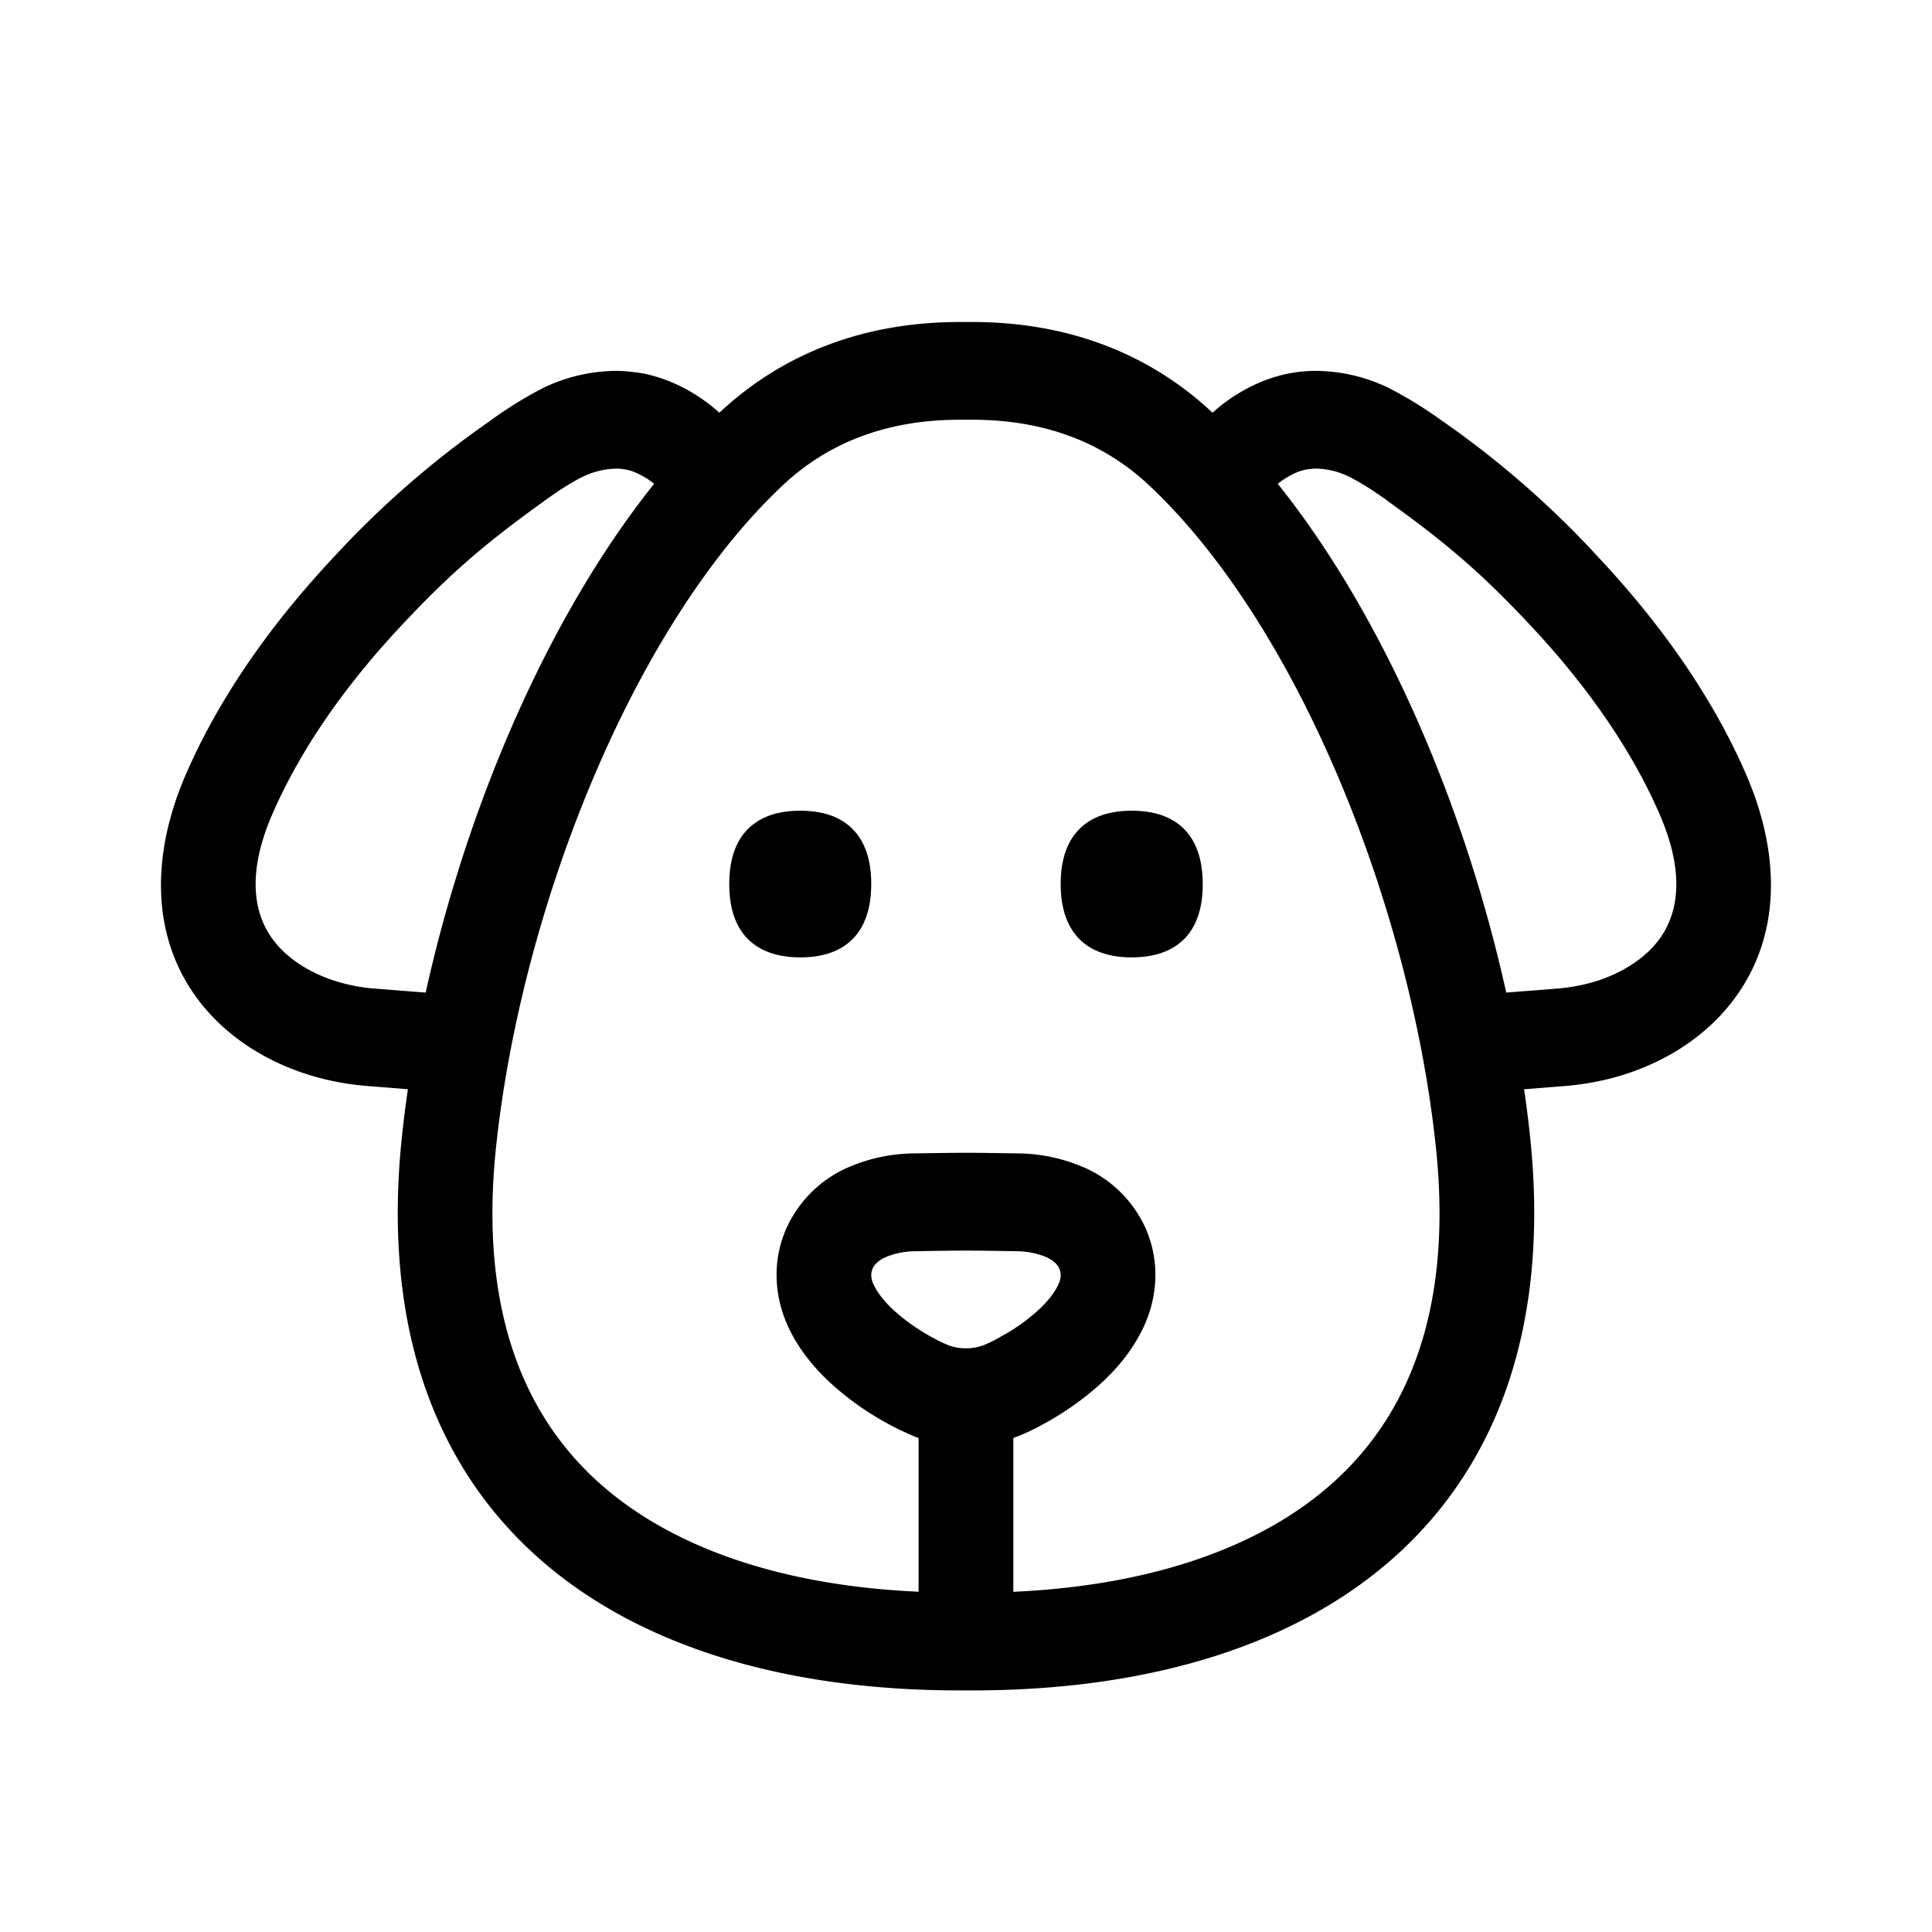 <svg xmlns="http://www.w3.org/2000/svg" width="24" height="24" fill="none"><path fill="#000" d="M14.707 11.668q-.227.224-.648.225c-.28 0-.499-.076-.648-.225q-.234-.234-.235-.686c0-.3.079-.532.235-.686q.226-.225.648-.225.421 0 .648.225.233.234.234.686 0 .453-.234.686M9.941 11.893q.421 0 .648-.225.233-.233.234-.686 0-.452-.234-.686-.226-.225-.648-.225-.421 0-.648.225-.234.233-.234.686 0 .452.234.686.227.224.648.225"/><path fill="#000" d="M15.063 5.127C14.278 4.392 13.27 4 12.076 4h-.152c-1.195 0-2.202.392-2.988 1.127a2.1 2.1 0 0 0-.647-.401 2 2 0 0 0-.257-.078l-.028-.006-.07-.012-.013-.002-.085-.01a1.6 1.6 0 0 0-.276-.008c-.28.015-.557.085-.81.208a5 5 0 0 0-.68.423 11.7 11.7 0 0 0-1.93 1.686c-.81.865-1.43 1.77-1.83 2.69-.457 1.05-.439 2.13.255 2.93.388.446.947.751 1.56.88q.214.046.433.063l.509.041q-.043.292-.073.578c-.492 4.614 2.501 6.89 6.927 6.89h.158c4.425 0 7.418-2.276 6.927-6.89q-.03-.285-.073-.578l.509-.04q.218-.018.431-.063c.614-.13 1.173-.434 1.56-.882.695-.8.713-1.878.257-2.928-.4-.921-1.02-1.826-1.83-2.691a11.7 11.7 0 0 0-1.968-1.715 5 5 0 0 0-.644-.394 2.1 2.1 0 0 0-.809-.208 1.6 1.6 0 0 0-.276.007c-.04.003-.072.009-.084.01l-.014.003-.07.012-.028.006a2 2 0 0 0-.257.078 2.1 2.1 0 0 0-.647.401m1.538 13.253c-.868.803-2.224 1.313-4.013 1.394v-1.91l.03-.012c.127-.047.246-.11.268-.12l.002-.002.002-.002.003-.001a3.7 3.7 0 0 0 .617-.4l.008-.006c.247-.198.52-.474.692-.844.147-.317.224-.775.012-1.239a1.5 1.5 0 0 0-.765-.74h-.002a2.1 2.1 0 0 0-.814-.17c-.635-.01-.647-.01-1.282 0a2.1 2.1 0 0 0-.812.169l-.008.003a1.5 1.5 0 0 0-.761.739c-.212.461-.136.917.01 1.235l.004.01c.172.368.446.642.693.84a3.6 3.6 0 0 0 .897.529l.006.002.006.002.017.006v1.91c-1.789-.08-3.144-.59-4.013-1.393-.905-.836-1.447-2.143-1.235-4.139.317-2.973 1.705-6.465 3.556-8.208.552-.52 1.273-.819 2.205-.819h.152c.931 0 1.652.3 2.204.82 1.851 1.742 3.24 5.234 3.556 8.207.213 1.996-.33 3.303-1.235 4.139m-.728-12.37a1 1 0 0 1 .256-.15h.003l.003-.002a1 1 0 0 1 .07-.021l.015-.003h.002l.007-.002.015-.002.017-.003h.014l.02-.003a.4.4 0 0 1 .074-.002h.011c.13.008.257.04.368.095h.003l.002.002c.071.034.166.09.266.153.089.058.162.109.195.133l.017.013.027.02c.737.528 1.175.913 1.755 1.532.737.787 1.27 1.577 1.603 2.344.335.77.228 1.292-.058 1.622-.194.223-.513.416-.92.502h-.002q-.14.03-.286.042l-.505.04-.134.01c-.503-2.275-1.5-4.647-2.838-6.32M5.288 12.33l-.133-.01-.506-.04a2 2 0 0 1-.286-.042h-.001c-.407-.086-.727-.278-.92-.502-.286-.33-.394-.851-.059-1.622.333-.767.866-1.556 1.603-2.343.58-.62 1.019-1.005 1.755-1.533l.027-.02.017-.013c.034-.024.106-.075.195-.133.1-.064.195-.119.266-.153l.002-.001.003-.001a1 1 0 0 1 .369-.094h.01a.4.4 0 0 1 .075 0l.02.003.013.001.017.003.016.002.006.002h.002l.015.003q.045.01.07.021l.003.001.003.001q.147.06.256.15c-1.338 1.673-2.335 4.045-2.838 6.32m6.089 3.213c.622-.01.623-.01 1.245 0a1 1 0 0 1 .363.068l.015.007q.054.024.098.062a.2.2 0 0 1 .06.077.2.2 0 0 1 .018.09.3.3 0 0 1-.028.108q-.093.2-.352.407l-.006.005c-.137.11-.248.18-.436.28l-.003.003-.053.026-.08.035a.7.7 0 0 1-.152.035h-.001l-.033.003h-.064l-.034-.003h-.003a.6.6 0 0 1-.15-.035l-.08-.035-.055-.028h-.001l-.002-.001-.01-.005-.008-.005a2.5 2.5 0 0 1-.42-.273q-.258-.207-.352-.406l-.003-.005a.3.3 0 0 1-.027-.106.2.2 0 0 1 .018-.09.2.2 0 0 1 .06-.077.4.4 0 0 1 .099-.062l.015-.007a1 1 0 0 1 .362-.068"/></svg>
